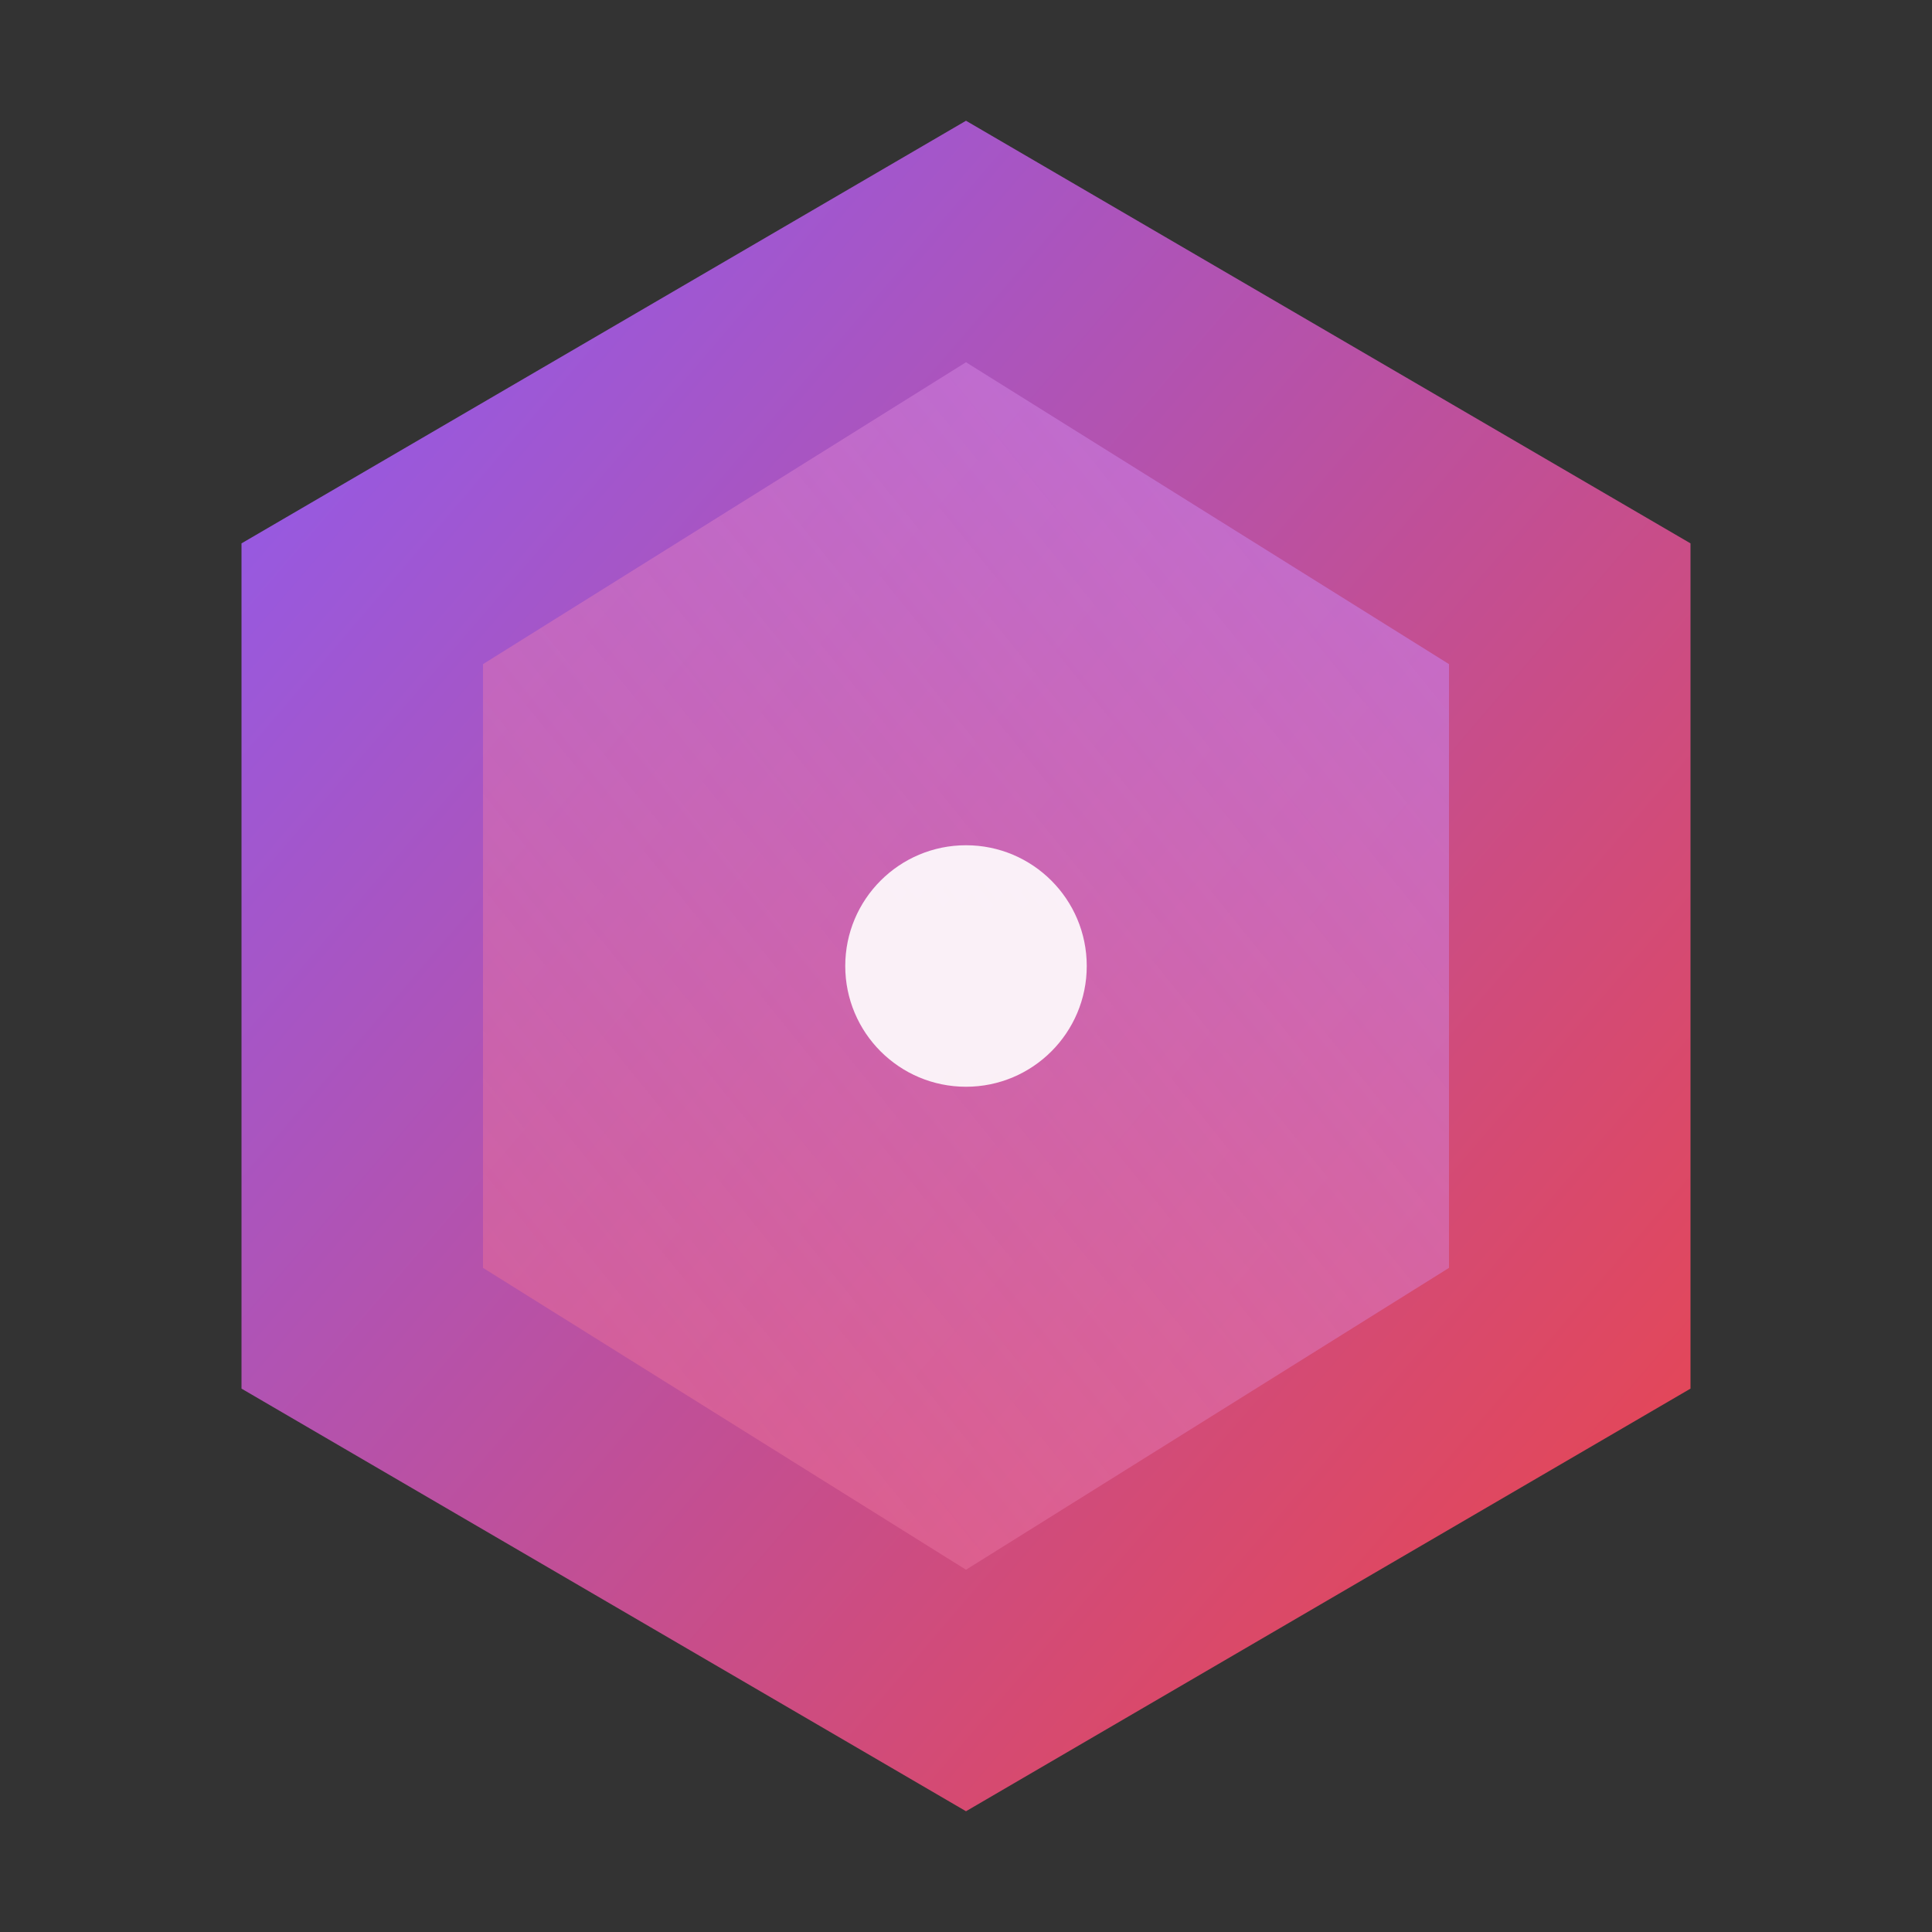 <svg xmlns="http://www.w3.org/2000/svg" viewBox="0 0 64 64" width="64" height="64">
  <rect x="0" y="0" width="64" height="64" fill="#333333" stroke="none"/>
  <!-- Define gradients -->
  <defs>
    <linearGradient id="mainGradient" x1="0%" y1="0%" x2="100%" y2="100%">
      <stop offset="0%" style="stop-color:#8B5CF6" /> <!-- Purple -->
      <stop offset="100%" style="stop-color:#EF4444" /> <!-- Red -->
    </linearGradient>
    <linearGradient id="overlayGradient" x1="100%" y1="0%" x2="0%" y2="100%">
      <stop offset="0%" style="stop-color:#C084FC;stop-opacity:0.6" /> <!-- Lighter purple -->
      <stop offset="100%" style="stop-color:#FB7185;stop-opacity:0.4" /> <!-- Lighter red -->
    </linearGradient>
  </defs>

  <!-- Base shape - modern hexagon, scaled up -->
  <path d="M32 4
           L56 18
           L56 46
           L32 60
           L8 46
           L8 18
           Z"
        fill="url(#mainGradient)" />

  <!-- Overlay shape for depth -->
  <path d="M32 12
           L48 22
           L48 42
           L32 52
           L16 42
           L16 22
           Z"
        fill="url(#overlayGradient)" />

  <!-- Center dot for focus -->
  <circle cx="32" cy="32" r="4" fill="#FFFFFF" opacity="0.9" />
</svg>
